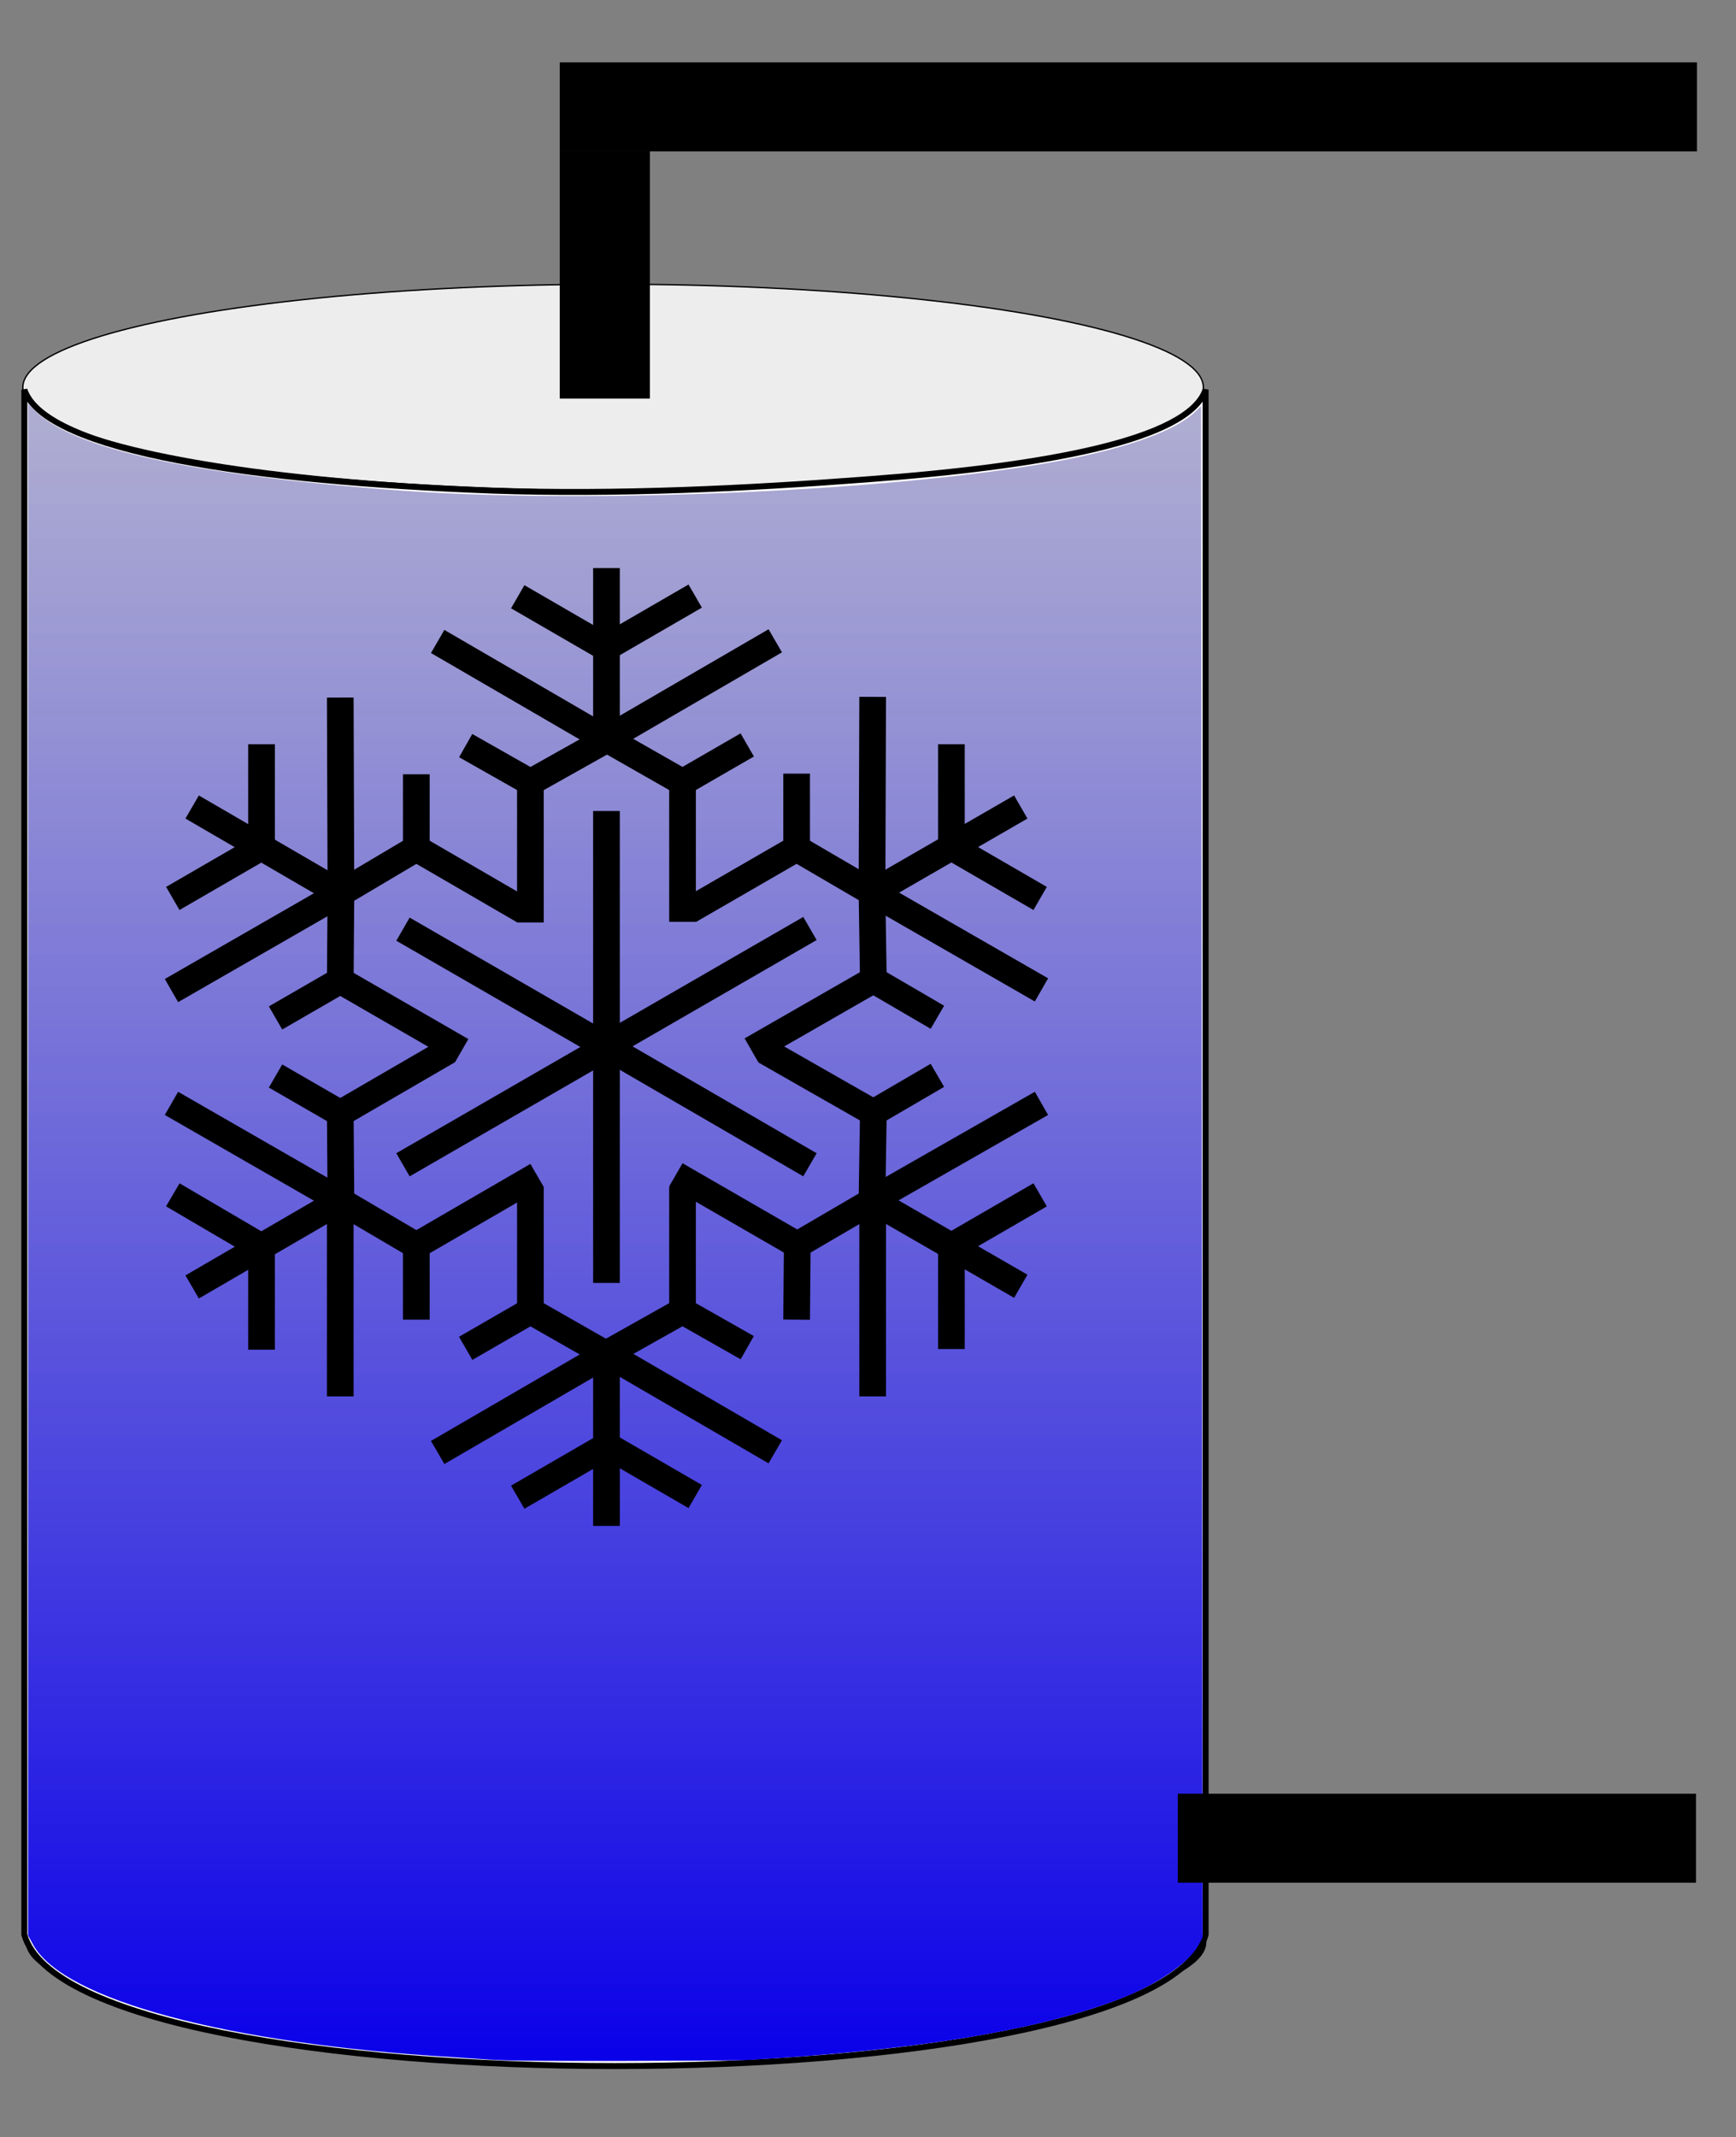 <?xml version="1.0" encoding="UTF-8" standalone="no"?>
<svg
   xmlns:dc="http://purl.org/dc/elements/1.1/"
   xmlns:cc="http://creativecommons.org/ns#"
   xmlns:rdf="http://www.w3.org/1999/02/22-rdf-syntax-ns#"
   xmlns:svg="http://www.w3.org/2000/svg"
   xmlns="http://www.w3.org/2000/svg"
   xmlns:sodipodi="http://sodipodi.sourceforge.net/DTD/sodipodi-0.dtd"
   xmlns:inkscape="http://www.inkscape.org/namespaces/inkscape"
   version="1.1"
   id="Ebene_1"
   x="0px"
   y="0px"
   viewBox="30 20 260.2 320.2"
   xml:space="preserve"
   enable-background="new 0 0 340.2 340.2"
   sodipodi:docname="IceStorageTemp.svg"
   inkscape:version="1.0 (4035a4fb49, 2020-05-01)"><rect x="30" y="20" width="260.2" height="320.2" fill="#808080" stroke="none"/><defs
   id="defs177">
    
    
  
      <sodipodi:namedview
   bordercolor="#666666"
   borderopacity="1.0"
   id="base"
   inkscape:current-layer="g3350"
   inkscape:cx="412.05395"
   inkscape:cy="254.85239"
   inkscape:document-units="cm"
   inkscape:pageopacity="0.0"
   inkscape:pageshadow="2"
   inkscape:window-height="1138"
   inkscape:window-maximized="1"
   inkscape:window-width="1920"
   inkscape:window-x="-8"
   inkscape:window-y="-8"
   inkscape:zoom="1.4"
   pagecolor="#ffffff"
   showgrid="true"
   showguides="false"
   units="cm">
        <inkscape:grid
   id="grid7268"
   type="xygrid" />
      </sodipodi:namedview>
      
    
          
          
          
          <linearGradient
   gradientTransform="matrix(1.184,0,0,1.335,-251.787,-639.897)"
   y2="965.761"
   x2="315.848"
   y1="1195.779"
   x1="315.848"
   gradientUnits="userSpaceOnUse"
   id="path65415_1_">
            <stop
   id="stop9"
   stop-color="#0A00E9"
   offset="0" />
            <stop
   id="stop11"
   style="stop-color:#BDBDBD;stop-opacity:0.75"
   offset="1" />
          </linearGradient>
          
          
          
          
        </defs><sodipodi:namedview
   inkscape:document-rotation="0"
   pagecolor="#ffffff"
   bordercolor="#666666"
   borderopacity="1"
   objecttolerance="10"
   gridtolerance="10"
   guidetolerance="10"
   inkscape:pageopacity="0"
   inkscape:pageshadow="2"
   inkscape:window-width="2400"
   inkscape:window-height="1271"
   id="namedview175"
   showgrid="false"
   inkscape:zoom="2.5921298"
   inkscape:cx="237.45896"
   inkscape:cy="160.10001"
   inkscape:window-x="2391"
   inkscape:window-y="-9"
   inkscape:window-maximized="1"
   inkscape:current-layer="Ebene_1" />
  <style
   type="text/css"
   id="style2">
    
	.st0{fill:#EDEDED;stroke:#000000;stroke-width:0.2;stroke-miterlimit:10;}
	.st1{fill:#FFFFFF;stroke:#000000;stroke-width:0.897;}
	.st2{fill:url(#path65415_1_);}
	.st3{fill:none;stroke:#000000;stroke-width:4;}
	.st4{stroke:#000000;stroke-linejoin:round;}

  </style>
  <g
   id="layer1"
   transform="translate(0,-627.165)"
   inkscape:groupmode="layer"
   inkscape:label="Ebene 1">
        <ellipse
   ry="15.454"
   rx="88.472"
   cy="705.206"
   cx="121.893"
   class="st0"
   id="path65386" /><ellipse
   style="stroke-width:1.119"
   ry="15.454"
   rx="88.472"
   cy="938.121"
   cx="122.343"
   id="path65386-2" /><path
   d="m 33.646,705.539 v 231.47 c 7.429,26.238 169.627,26.238 177.056,0 V 705.539 c -2.589,7.56 -23.975,11.451 -50.877,13.452 -17.559,1.334 -37.37,2.335 -56.167,1.668 -35.456,-1.334 -66.86,-5.781 -70.012,-15.12 z"
   class="st1"
   sodipodi:nodetypes="ccccssc"
   inkscape:connector-curvature="0"
   id="path65403" /><path
   d="m 105.009,955.798 c -0.788,0 -4.052,-0.222 -7.204,-0.445 -33.655,-2.001 -58.193,-8.561 -62.808,-16.788 l -0.788,-1.445 V 822.386 707.54 l 0.9,1.001 c 5.628,5.892 23.638,9.784 54.929,12.118 25.889,1.89 66.41,0.445 91.961,-3.335 14.07,-2.001 23.75,-5.114 27.239,-8.561 l 0.788,-0.778 0.113,114.734 0.113,114.734 -0.675,1.223 c -1.463,2.557 -6.078,5.781 -11.594,7.894 -12.269,4.781 -30.841,7.782 -56.167,9.228 -5.065,0.111 -32.755,0.222 -36.807,0 z"
   class="st2"
   inkscape:connector-curvature="0"
   id="path65415"
   style="fill:url(#path65415_1_);stroke-width:1.119" /><rect
   style="stroke-width:1.119"
   height="37.022"
   width="13.507"
   y="669.851"
   x="113.901"
   id="rect4983" /><rect
   style="stroke-width:1.18"
   height="13.341"
   width="170.441"
   y="656.51"
   x="113.901"
   id="rect4990" /><rect
   style="stroke-width:1.119"
   height="13.341"
   width="77.666"
   y="915.885"
   x="206.538"
   id="rect4985" />
      </g><g
   id="Ebene_2_1_">
      <g
   id="g165">
        <line
   id="line21"
   y2="141.5"
   x2="120.9"
   y1="176.9"
   x1="120.9"
   class="st3" />
        <line
   id="line23"
   y2="105.1"
   x2="120.9"
   y1="130.7"
   x1="120.9"
   class="st3" />
        <line
   id="line25"
   y2="109.4"
   x2="107.6"
   y1="117.1"
   x1="120.9"
   class="st3" />
        <line
   id="line27"
   y2="131.7"
   x2="99.8"
   y1="137.2"
   x1="109.5"
   class="st3" />
        <line
   id="line29"
   y2="116.1"
   x2="95.6"
   y1="130.8"
   x1="120.9"
   class="st3" />
        <line
   id="line31"
   y2="137.2"
   x2="109.5"
   y1="130.8"
   x1="120.9"
   class="st3" />
        <line
   id="line33"
   y2="158.2"
   x2="109.5"
   y1="137.2"
   x1="109.5"
   class="st3" />
        <line
   id="line35"
   y2="212.2"
   x2="120.9"
   y1="176.9"
   x1="120.9"
   class="st3" />
        <line
   id="line37"
   y2="248.6"
   x2="120.9"
   y1="222.9"
   x1="120.9"
   class="st3" />
        <line
   id="line39"
   y2="244.3"
   x2="107.6"
   y1="236.6"
   x1="120.9"
   class="st3" />
        <line
   id="line41"
   y2="222"
   x2="99.8"
   y1="216.4"
   x1="109.5"
   class="st3" />
        <line
   id="line43"
   y2="237.6"
   x2="95.6"
   y1="222.9"
   x1="120.9"
   class="st3" />
        <line
   id="line45"
   y2="216.4"
   x2="109.5"
   y1="222.9"
   x1="120.9"
   class="st3" />
        <line
   id="line47"
   y2="197.8"
   x2="109.5"
   y1="216.4"
   x1="109.5"
   class="st3" />
        <line
   id="line49"
   y2="194.5"
   x2="90.4"
   y1="176.9"
   x1="120.9"
   class="st3" />
        <line
   id="line51"
   y2="212.8"
   x2="58.8"
   y1="199.9"
   x1="81"
   class="st3" />
        <line
   id="line53"
   y2="199"
   x2="55.9"
   y1="206.8"
   x1="69.2"
   class="st3" />
        <line
   id="line55"
   y2="181.2"
   x2="71.3"
   y1="186.8"
   x1="81"
   class="st3" />
        <line
   id="line57"
   y2="185.3"
   x2="55.7"
   y1="199.9"
   x1="81.1"
   class="st3" />
        <line
   id="line59"
   y2="186.8"
   x2="81"
   y1="199.9"
   x1="81.1"
   class="st3" />
        <line
   id="line61"
   y2="177.4"
   x2="97.2"
   y1="186.8"
   x1="81"
   class="st3" />
        <line
   id="line63"
   y2="222.2"
   x2="69.2"
   y1="206.8"
   x1="69.2"
   class="st3" />
        <line
   id="line65"
   y2="217.7"
   x2="92.4"
   y1="206.6"
   x1="92.4"
   class="st3" />
        <line
   id="line67"
   y2="229.2"
   x2="81"
   y1="199.9"
   x1="81"
   class="st3" />
        <line
   id="line69"
   y2="206.6"
   x2="92.4"
   y1="199.9"
   x1="81"
   class="st3" />
        <line
   id="line71"
   y2="196.1"
   x2="110.5"
   y1="206.6"
   x1="92.4"
   class="st3" />
        <line
   id="line73"
   y2="159.2"
   x2="90.4"
   y1="176.8"
   x1="120.9"
   class="st3" />
        <line
   id="line75"
   y2="140.9"
   x2="58.8"
   y1="153.8"
   x1="81"
   class="st3" />
        <line
   id="line77"
   y2="131.5"
   x2="69.2"
   y1="146.9"
   x1="69.2"
   class="st3" />
        <line
   id="line79"
   y2="136"
   x2="92.4"
   y1="147.1"
   x1="92.4"
   class="st3" />
        <line
   id="line81"
   y2="124.5"
   x2="81"
   y1="153.8"
   x1="81.1"
   class="st3" />
        <line
   id="line83"
   y2="147.1"
   x2="92.4"
   y1="153.8"
   x1="81.1"
   class="st3" />
        <line
   id="line85"
   y2="156.5"
   x2="108.6"
   y1="147.1"
   x1="92.4"
   class="st3" />
        <line
   id="line87"
   y2="154.6"
   x2="55.9"
   y1="146.9"
   x1="69.2"
   class="st3" />
        <line
   id="line89"
   y2="172.5"
   x2="71.3"
   y1="166.9"
   x1="81"
   class="st3" />
        <line
   id="line91"
   y2="168.4"
   x2="55.7"
   y1="153.8"
   x1="81.1"
   class="st3" />
        <line
   id="line93"
   y2="166.9"
   x2="81"
   y1="153.8"
   x1="81.1"
   class="st3" />
        <line
   id="line95"
   y2="177.4"
   x2="99.2"
   y1="166.9"
   x1="81"
   class="st3" />
        <line
   id="line97"
   y2="109.3"
   x2="134.2"
   y1="117"
   x1="120.9"
   class="st3" />
        <line
   id="line99"
   y2="131.6"
   x2="142"
   y1="137.2"
   x1="132.3"
   class="st3" />
        <line
   id="line101"
   y2="116"
   x2="146.2"
   y1="130.7"
   x1="120.9"
   class="st3" />
        <line
   id="line103"
   y2="137.2"
   x2="132.3"
   y1="130.7"
   x1="120.9"
   class="st3" />
        <line
   id="line105"
   y2="158.1"
   x2="132.3"
   y1="137.2"
   x1="132.3"
   class="st3" />
        <line
   id="line107"
   y2="244.2"
   x2="134.2"
   y1="236.5"
   x1="120.9"
   class="st3" />
        <line
   id="line109"
   y2="221.9"
   x2="142"
   y1="216.4"
   x1="132.3"
   class="st3" />
        <line
   id="line111"
   y2="237.5"
   x2="146.2"
   y1="222.8"
   x1="120.9"
   class="st3" />
        <line
   id="line113"
   y2="216.4"
   x2="132.3"
   y1="222.8"
   x1="120.9"
   class="st3" />
        <line
   id="line115"
   y2="197.8"
   x2="132.3"
   y1="216.4"
   x1="132.3"
   class="st3" />
        <line
   id="line117"
   y2="194.5"
   x2="151.4"
   y1="176.8"
   x1="120.9"
   class="st3" />
        <line
   id="line119"
   y2="212.7"
   x2="183"
   y1="199.9"
   x1="160.8"
   class="st3" />
        <line
   id="line121"
   y2="199"
   x2="185.9"
   y1="206.7"
   x1="172.6"
   class="st3" />
        <line
   id="line123"
   y2="181.1"
   x2="170.5"
   y1="186.7"
   x1="160.9"
   class="st3" />
        <line
   id="line125"
   y2="185.3"
   x2="186.1"
   y1="199.8"
   x1="160.7"
   class="st3" />
        <line
   id="line127"
   y2="186.7"
   x2="160.9"
   y1="199.8"
   x1="160.7"
   class="st3" />
        <line
   id="line129"
   y2="177.4"
   x2="144.6"
   y1="186.7"
   x1="160.9"
   class="st3" />
        <line
   id="line131"
   y2="222.1"
   x2="172.6"
   y1="206.7"
   x1="172.6"
   class="st3" />
        <line
   id="line133"
   y2="217.7"
   x2="149.4"
   y1="206.5"
   x1="149.5"
   class="st3" />
        <line
   id="line135"
   y2="229.2"
   x2="160.8"
   y1="199.9"
   x1="160.8"
   class="st3" />
        <line
   id="line137"
   y2="206.5"
   x2="149.5"
   y1="199.9"
   x1="160.8"
   class="st3" />
        <line
   id="line139"
   y2="196"
   x2="131.3"
   y1="206.5"
   x1="149.5"
   class="st3" />
        <line
   id="line141"
   y2="159.1"
   x2="151.4"
   y1="176.7"
   x1="120.9"
   class="st3" />
        <line
   id="line143"
   y2="140.9"
   x2="183"
   y1="153.7"
   x1="160.8"
   class="st3" />
        <line
   id="line145"
   y2="131.5"
   x2="172.6"
   y1="146.9"
   x1="172.6"
   class="st3" />
        <line
   id="line147"
   y2="135.9"
   x2="149.4"
   y1="147.1"
   x1="149.4"
   class="st3" />
        <line
   id="line149"
   y2="124.4"
   x2="160.8"
   y1="153.7"
   x1="160.7"
   class="st3" />
        <line
   id="line151"
   y2="147.1"
   x2="149.4"
   y1="153.7"
   x1="160.7"
   class="st3" />
        <line
   id="line153"
   y2="156.4"
   x2="133.3"
   y1="147.1"
   x1="149.4"
   class="st3" />
        <line
   id="line155"
   y2="154.6"
   x2="185.9"
   y1="146.9"
   x1="172.6"
   class="st3" />
        <line
   id="line157"
   y2="172.4"
   x2="170.5"
   y1="166.8"
   x1="160.9"
   class="st3" />
        <line
   id="line159"
   y2="168.3"
   x2="186.1"
   y1="153.7"
   x1="160.7"
   class="st3" />
        <line
   id="line161"
   y2="166.8"
   x2="160.9"
   y1="153.7"
   x1="160.7"
   class="st3" />
        <line
   id="line163"
   y2="177.3"
   x2="142.6"
   y1="166.8"
   x1="160.9"
   class="st3" />
      </g>
    </g>
  
</svg>
